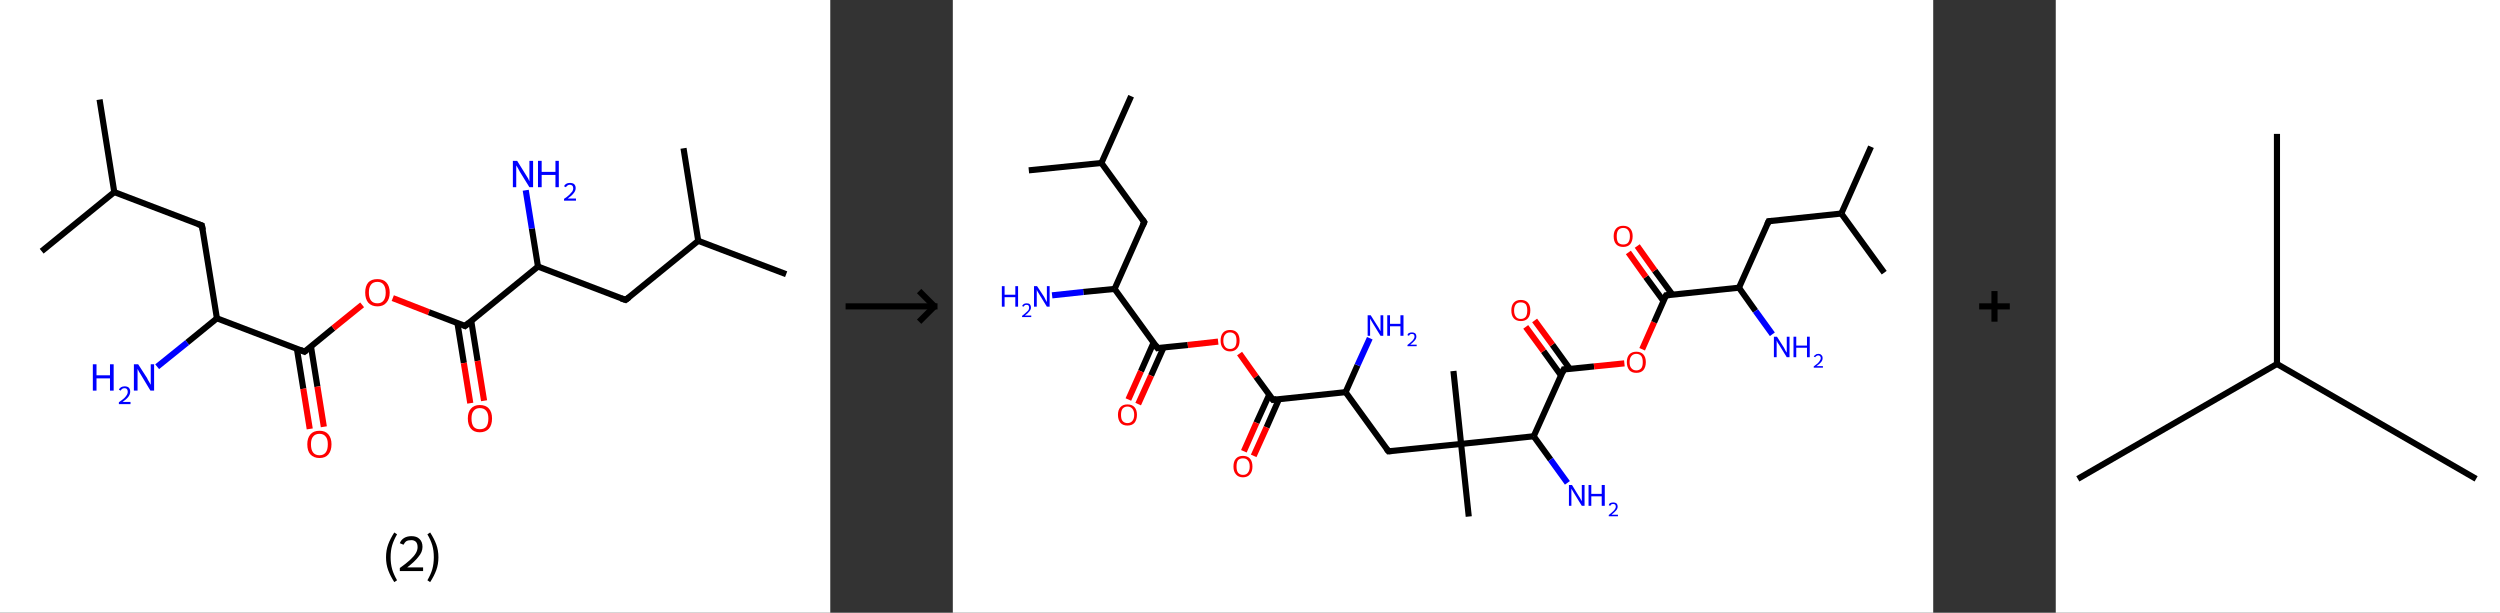 <?xml version='1.0' encoding='ASCII' standalone='yes'?>
<svg xmlns="http://www.w3.org/2000/svg" xmlns:xlink="http://www.w3.org/1999/xlink" version="1.1" width="816.0px" viewBox="0 0 816.0 200.0" height="200.0px">
  <rect x="0" y="0" width="816.0" height="200.0" fill="#333333" stroke="none"/>
  <g>
    <g transform="translate(0, 0) scale(1 1) "><!-- END OF HEADER -->
<rect style="opacity:1.0;fill:#FFFFFF;stroke:none" width="271.0" height="200.0" x="0.0" y="0.0"> </rect>
<path class="bond-0 atom-0 atom-1" d="M 32.5,32.5 L 37.3,62.7" style="fill:none;fill-rule:evenodd;stroke:#000000;stroke-width:2.0px;stroke-linecap:butt;stroke-linejoin:miter;stroke-opacity:1"/>
<path class="bond-1 atom-1 atom-2" d="M 37.3,62.7 L 13.6,82.0" style="fill:none;fill-rule:evenodd;stroke:#000000;stroke-width:2.0px;stroke-linecap:butt;stroke-linejoin:miter;stroke-opacity:1"/>
<path class="bond-2 atom-1 atom-3" d="M 37.3,62.7 L 65.9,73.6" style="fill:none;fill-rule:evenodd;stroke:#000000;stroke-width:2.0px;stroke-linecap:butt;stroke-linejoin:miter;stroke-opacity:1"/>
<path class="bond-3 atom-3 atom-4" d="M 65.9,73.6 L 70.8,103.9" style="fill:none;fill-rule:evenodd;stroke:#000000;stroke-width:2.0px;stroke-linecap:butt;stroke-linejoin:miter;stroke-opacity:1"/>
<path class="bond-4 atom-4 atom-5" d="M 70.8,103.9 L 61.1,111.8" style="fill:none;fill-rule:evenodd;stroke:#000000;stroke-width:2.0px;stroke-linecap:butt;stroke-linejoin:miter;stroke-opacity:1"/>
<path class="bond-4 atom-4 atom-5" d="M 61.1,111.8 L 51.3,119.7" style="fill:none;fill-rule:evenodd;stroke:#0000FF;stroke-width:2.0px;stroke-linecap:butt;stroke-linejoin:miter;stroke-opacity:1"/>
<path class="bond-5 atom-4 atom-6" d="M 70.8,103.9 L 99.4,114.8" style="fill:none;fill-rule:evenodd;stroke:#000000;stroke-width:2.0px;stroke-linecap:butt;stroke-linejoin:miter;stroke-opacity:1"/>
<path class="bond-6 atom-6 atom-7" d="M 96.9,113.8 L 99.0,126.9" style="fill:none;fill-rule:evenodd;stroke:#000000;stroke-width:2.0px;stroke-linecap:butt;stroke-linejoin:miter;stroke-opacity:1"/>
<path class="bond-6 atom-6 atom-7" d="M 99.0,126.9 L 101.1,140.0" style="fill:none;fill-rule:evenodd;stroke:#FF0000;stroke-width:2.0px;stroke-linecap:butt;stroke-linejoin:miter;stroke-opacity:1"/>
<path class="bond-6 atom-6 atom-7" d="M 101.5,113.1 L 103.6,126.2" style="fill:none;fill-rule:evenodd;stroke:#000000;stroke-width:2.0px;stroke-linecap:butt;stroke-linejoin:miter;stroke-opacity:1"/>
<path class="bond-6 atom-6 atom-7" d="M 103.6,126.2 L 105.7,139.3" style="fill:none;fill-rule:evenodd;stroke:#FF0000;stroke-width:2.0px;stroke-linecap:butt;stroke-linejoin:miter;stroke-opacity:1"/>
<path class="bond-7 atom-6 atom-8" d="M 99.4,114.8 L 108.8,107.1" style="fill:none;fill-rule:evenodd;stroke:#000000;stroke-width:2.0px;stroke-linecap:butt;stroke-linejoin:miter;stroke-opacity:1"/>
<path class="bond-7 atom-6 atom-8" d="M 108.8,107.1 L 118.2,99.5" style="fill:none;fill-rule:evenodd;stroke:#FF0000;stroke-width:2.0px;stroke-linecap:butt;stroke-linejoin:miter;stroke-opacity:1"/>
<path class="bond-8 atom-8 atom-9" d="M 128.2,97.3 L 140.0,101.9" style="fill:none;fill-rule:evenodd;stroke:#FF0000;stroke-width:2.0px;stroke-linecap:butt;stroke-linejoin:miter;stroke-opacity:1"/>
<path class="bond-8 atom-8 atom-9" d="M 140.0,101.9 L 151.8,106.4" style="fill:none;fill-rule:evenodd;stroke:#000000;stroke-width:2.0px;stroke-linecap:butt;stroke-linejoin:miter;stroke-opacity:1"/>
<path class="bond-9 atom-9 atom-10" d="M 149.3,105.4 L 151.4,118.5" style="fill:none;fill-rule:evenodd;stroke:#000000;stroke-width:2.0px;stroke-linecap:butt;stroke-linejoin:miter;stroke-opacity:1"/>
<path class="bond-9 atom-9 atom-10" d="M 151.4,118.5 L 153.5,131.6" style="fill:none;fill-rule:evenodd;stroke:#FF0000;stroke-width:2.0px;stroke-linecap:butt;stroke-linejoin:miter;stroke-opacity:1"/>
<path class="bond-9 atom-9 atom-10" d="M 153.8,104.7 L 155.9,117.8" style="fill:none;fill-rule:evenodd;stroke:#000000;stroke-width:2.0px;stroke-linecap:butt;stroke-linejoin:miter;stroke-opacity:1"/>
<path class="bond-9 atom-9 atom-10" d="M 155.9,117.8 L 158.0,130.8" style="fill:none;fill-rule:evenodd;stroke:#FF0000;stroke-width:2.0px;stroke-linecap:butt;stroke-linejoin:miter;stroke-opacity:1"/>
<path class="bond-10 atom-9 atom-11" d="M 151.8,106.4 L 175.6,87.0" style="fill:none;fill-rule:evenodd;stroke:#000000;stroke-width:2.0px;stroke-linecap:butt;stroke-linejoin:miter;stroke-opacity:1"/>
<path class="bond-11 atom-11 atom-12" d="M 175.6,87.0 L 173.6,74.6" style="fill:none;fill-rule:evenodd;stroke:#000000;stroke-width:2.0px;stroke-linecap:butt;stroke-linejoin:miter;stroke-opacity:1"/>
<path class="bond-11 atom-11 atom-12" d="M 173.6,74.6 L 171.6,62.1" style="fill:none;fill-rule:evenodd;stroke:#0000FF;stroke-width:2.0px;stroke-linecap:butt;stroke-linejoin:miter;stroke-opacity:1"/>
<path class="bond-12 atom-11 atom-13" d="M 175.6,87.0 L 204.2,97.9" style="fill:none;fill-rule:evenodd;stroke:#000000;stroke-width:2.0px;stroke-linecap:butt;stroke-linejoin:miter;stroke-opacity:1"/>
<path class="bond-13 atom-13 atom-14" d="M 204.2,97.9 L 227.9,78.6" style="fill:none;fill-rule:evenodd;stroke:#000000;stroke-width:2.0px;stroke-linecap:butt;stroke-linejoin:miter;stroke-opacity:1"/>
<path class="bond-14 atom-14 atom-15" d="M 227.9,78.6 L 256.6,89.5" style="fill:none;fill-rule:evenodd;stroke:#000000;stroke-width:2.0px;stroke-linecap:butt;stroke-linejoin:miter;stroke-opacity:1"/>
<path class="bond-15 atom-14 atom-16" d="M 227.9,78.6 L 223.1,48.4" style="fill:none;fill-rule:evenodd;stroke:#000000;stroke-width:2.0px;stroke-linecap:butt;stroke-linejoin:miter;stroke-opacity:1"/>
<path d="M 64.5,73.1 L 65.9,73.6 L 66.2,75.1" style="fill:none;stroke:#000000;stroke-width:2.0px;stroke-linecap:butt;stroke-linejoin:miter;stroke-opacity:1;"/>
<path d="M 98.0,114.2 L 99.4,114.8 L 99.9,114.4" style="fill:none;stroke:#000000;stroke-width:2.0px;stroke-linecap:butt;stroke-linejoin:miter;stroke-opacity:1;"/>
<path d="M 151.2,106.1 L 151.8,106.4 L 153.0,105.4" style="fill:none;stroke:#000000;stroke-width:2.0px;stroke-linecap:butt;stroke-linejoin:miter;stroke-opacity:1;"/>
<path d="M 202.7,97.4 L 204.2,97.9 L 205.4,97.0" style="fill:none;stroke:#000000;stroke-width:2.0px;stroke-linecap:butt;stroke-linejoin:miter;stroke-opacity:1;"/>
<path class="atom-5" d="M 30.3 118.9 L 31.5 118.9 L 31.5 122.5 L 35.9 122.5 L 35.9 118.9 L 37.1 118.9 L 37.1 127.5 L 35.9 127.5 L 35.9 123.5 L 31.5 123.5 L 31.5 127.5 L 30.3 127.5 L 30.3 118.9 " fill="#0000FF"/>
<path class="atom-5" d="M 38.8 127.2 Q 39.0 126.7, 39.5 126.4 Q 40.0 126.1, 40.7 126.1 Q 41.5 126.1, 42.0 126.5 Q 42.5 127.0, 42.5 127.8 Q 42.5 128.7, 41.9 129.5 Q 41.3 130.3, 40.0 131.2 L 42.6 131.2 L 42.6 131.9 L 38.8 131.9 L 38.8 131.3 Q 39.8 130.6, 40.5 130.0 Q 41.1 129.4, 41.4 128.9 Q 41.7 128.4, 41.7 127.9 Q 41.7 127.3, 41.4 127.0 Q 41.2 126.7, 40.7 126.7 Q 40.2 126.7, 39.9 126.9 Q 39.6 127.1, 39.4 127.5 L 38.8 127.2 " fill="#0000FF"/>
<path class="atom-5" d="M 45.1 118.9 L 48.0 123.4 Q 48.2 123.9, 48.7 124.7 Q 49.1 125.5, 49.2 125.6 L 49.2 118.9 L 50.3 118.9 L 50.3 127.5 L 49.1 127.5 L 46.1 122.5 Q 45.7 121.9, 45.3 121.2 Q 45.0 120.6, 44.9 120.4 L 44.9 127.5 L 43.7 127.5 L 43.7 118.9 L 45.1 118.9 " fill="#0000FF"/>
<path class="atom-7" d="M 100.3 145.0 Q 100.3 143.0, 101.3 141.8 Q 102.3 140.6, 104.3 140.6 Q 106.2 140.6, 107.2 141.8 Q 108.2 143.0, 108.2 145.0 Q 108.2 147.1, 107.2 148.3 Q 106.2 149.5, 104.3 149.5 Q 102.4 149.5, 101.3 148.3 Q 100.3 147.2, 100.3 145.0 M 104.3 148.6 Q 105.6 148.6, 106.3 147.7 Q 107.0 146.8, 107.0 145.0 Q 107.0 143.3, 106.3 142.5 Q 105.6 141.6, 104.3 141.6 Q 102.9 141.6, 102.2 142.5 Q 101.5 143.3, 101.5 145.0 Q 101.5 146.8, 102.2 147.7 Q 102.9 148.6, 104.3 148.6 " fill="#FF0000"/>
<path class="atom-8" d="M 119.2 95.5 Q 119.2 93.4, 120.2 92.2 Q 121.2 91.1, 123.2 91.1 Q 125.1 91.1, 126.1 92.2 Q 127.2 93.4, 127.2 95.5 Q 127.2 97.6, 126.1 98.8 Q 125.1 100.0, 123.2 100.0 Q 121.3 100.0, 120.2 98.8 Q 119.2 97.6, 119.2 95.5 M 123.2 99.0 Q 124.5 99.0, 125.2 98.1 Q 125.9 97.2, 125.9 95.5 Q 125.9 93.8, 125.2 92.9 Q 124.5 92.0, 123.2 92.0 Q 121.8 92.0, 121.1 92.9 Q 120.4 93.8, 120.4 95.5 Q 120.4 97.2, 121.1 98.1 Q 121.8 99.0, 123.2 99.0 " fill="#FF0000"/>
<path class="atom-10" d="M 152.7 136.6 Q 152.7 134.5, 153.7 133.4 Q 154.7 132.2, 156.6 132.2 Q 158.6 132.2, 159.6 133.4 Q 160.6 134.5, 160.6 136.6 Q 160.6 138.7, 159.6 139.9 Q 158.5 141.1, 156.6 141.1 Q 154.7 141.1, 153.7 139.9 Q 152.7 138.7, 152.7 136.6 M 156.6 140.1 Q 158.0 140.1, 158.7 139.3 Q 159.4 138.4, 159.4 136.6 Q 159.4 134.9, 158.7 134.1 Q 158.0 133.2, 156.6 133.2 Q 155.3 133.2, 154.6 134.1 Q 153.9 134.9, 153.9 136.6 Q 153.9 138.4, 154.6 139.3 Q 155.3 140.1, 156.6 140.1 " fill="#FF0000"/>
<path class="atom-12" d="M 168.8 52.5 L 171.6 57.0 Q 171.9 57.5, 172.4 58.3 Q 172.8 59.1, 172.8 59.2 L 172.8 52.5 L 174.0 52.5 L 174.0 61.1 L 172.8 61.1 L 169.7 56.1 Q 169.4 55.5, 169.0 54.8 Q 168.6 54.2, 168.5 54.0 L 168.5 61.1 L 167.4 61.1 L 167.4 52.5 L 168.8 52.5 " fill="#0000FF"/>
<path class="atom-12" d="M 175.6 52.5 L 176.8 52.5 L 176.8 56.1 L 181.3 56.1 L 181.3 52.5 L 182.4 52.5 L 182.4 61.1 L 181.3 61.1 L 181.3 57.1 L 176.8 57.1 L 176.8 61.1 L 175.6 61.1 L 175.6 52.5 " fill="#0000FF"/>
<path class="atom-12" d="M 184.1 60.8 Q 184.3 60.3, 184.8 60.0 Q 185.3 59.7, 186.0 59.7 Q 186.9 59.7, 187.4 60.1 Q 187.9 60.6, 187.9 61.4 Q 187.9 62.3, 187.2 63.1 Q 186.6 63.9, 185.3 64.8 L 188.0 64.8 L 188.0 65.5 L 184.1 65.5 L 184.1 64.9 Q 185.2 64.2, 185.8 63.6 Q 186.4 63.0, 186.8 62.5 Q 187.1 62.0, 187.1 61.5 Q 187.1 60.9, 186.8 60.6 Q 186.5 60.3, 186.0 60.3 Q 185.6 60.3, 185.3 60.5 Q 185.0 60.7, 184.7 61.1 L 184.1 60.8 " fill="#0000FF"/>
<path class="legend" d="M 126.0 181.9 Q 126.0 179.6, 126.7 177.7 Q 127.4 175.8, 128.7 173.8 L 129.6 174.4 Q 128.5 176.3, 128.0 178.0 Q 127.5 179.7, 127.5 181.9 Q 127.5 184.0, 128.0 185.8 Q 128.5 187.5, 129.6 189.4 L 128.7 190.0 Q 127.4 188.0, 126.7 186.1 Q 126.0 184.2, 126.0 181.9 " fill="#000000"/>
<path class="legend" d="M 130.5 177.3 Q 130.9 176.2, 131.9 175.6 Q 132.9 175.0, 134.3 175.0 Q 136.0 175.0, 136.9 175.9 Q 137.9 176.8, 137.9 178.5 Q 137.9 180.2, 136.6 181.7 Q 135.4 183.3, 132.9 185.2 L 138.1 185.2 L 138.1 186.4 L 130.5 186.4 L 130.5 185.4 Q 132.6 183.9, 133.8 182.8 Q 135.1 181.6, 135.7 180.6 Q 136.3 179.6, 136.3 178.6 Q 136.3 177.5, 135.8 176.9 Q 135.2 176.3, 134.3 176.3 Q 133.3 176.3, 132.7 176.6 Q 132.1 177.0, 131.7 177.8 L 130.5 177.3 " fill="#000000"/>
<path class="legend" d="M 143.1 181.9 Q 143.1 184.2, 142.4 186.1 Q 141.7 188.0, 140.4 190.0 L 139.5 189.4 Q 140.6 187.5, 141.1 185.8 Q 141.6 184.0, 141.6 181.9 Q 141.6 179.7, 141.1 178.0 Q 140.6 176.3, 139.5 174.4 L 140.4 173.8 Q 141.7 175.8, 142.4 177.7 Q 143.1 179.6, 143.1 181.9 " fill="#000000"/>
</g>
    <g transform="translate(271.0, 0) scale(1 1) "><line x1="5" y1="100" x2="35" y2="100" style="stroke:rgb(0,0,0);stroke-width:2"/>
  <line x1="34" y1="100" x2="29" y2="95" style="stroke:rgb(0,0,0);stroke-width:2"/>
  <line x1="34" y1="100" x2="29" y2="105" style="stroke:rgb(0,0,0);stroke-width:2"/>
</g>
    <g transform="translate(311.0, 0) scale(1 1) "><!-- END OF HEADER -->
<rect style="opacity:1.0;fill:#FFFFFF;stroke:none" width="320.0" height="200.0" x="0.0" y="0.0"> </rect>
<path class="bond-0 atom-0 atom-1" d="M 58.2,31.4 L 48.5,53.2" style="fill:none;fill-rule:evenodd;stroke:#000000;stroke-width:2.0px;stroke-linecap:butt;stroke-linejoin:miter;stroke-opacity:1"/>
<path class="bond-1 atom-1 atom-2" d="M 48.5,53.2 L 24.8,55.6" style="fill:none;fill-rule:evenodd;stroke:#000000;stroke-width:2.0px;stroke-linecap:butt;stroke-linejoin:miter;stroke-opacity:1"/>
<path class="bond-2 atom-1 atom-3" d="M 48.5,53.2 L 62.5,72.5" style="fill:none;fill-rule:evenodd;stroke:#000000;stroke-width:2.0px;stroke-linecap:butt;stroke-linejoin:miter;stroke-opacity:1"/>
<path class="bond-3 atom-3 atom-4" d="M 62.5,72.5 L 52.8,94.3" style="fill:none;fill-rule:evenodd;stroke:#000000;stroke-width:2.0px;stroke-linecap:butt;stroke-linejoin:miter;stroke-opacity:1"/>
<path class="bond-4 atom-4 atom-5" d="M 52.8,94.3 L 42.6,95.3" style="fill:none;fill-rule:evenodd;stroke:#000000;stroke-width:2.0px;stroke-linecap:butt;stroke-linejoin:miter;stroke-opacity:1"/>
<path class="bond-4 atom-4 atom-5" d="M 42.6,95.3 L 32.4,96.4" style="fill:none;fill-rule:evenodd;stroke:#0000FF;stroke-width:2.0px;stroke-linecap:butt;stroke-linejoin:miter;stroke-opacity:1"/>
<path class="bond-5 atom-4 atom-6" d="M 52.8,94.3 L 66.8,113.6" style="fill:none;fill-rule:evenodd;stroke:#000000;stroke-width:2.0px;stroke-linecap:butt;stroke-linejoin:miter;stroke-opacity:1"/>
<path class="bond-6 atom-6 atom-7" d="M 65.5,111.9 L 61.4,121.2" style="fill:none;fill-rule:evenodd;stroke:#000000;stroke-width:2.0px;stroke-linecap:butt;stroke-linejoin:miter;stroke-opacity:1"/>
<path class="bond-6 atom-6 atom-7" d="M 61.4,121.2 L 57.3,130.4" style="fill:none;fill-rule:evenodd;stroke:#FF0000;stroke-width:2.0px;stroke-linecap:butt;stroke-linejoin:miter;stroke-opacity:1"/>
<path class="bond-6 atom-6 atom-7" d="M 68.8,113.4 L 64.7,122.6" style="fill:none;fill-rule:evenodd;stroke:#000000;stroke-width:2.0px;stroke-linecap:butt;stroke-linejoin:miter;stroke-opacity:1"/>
<path class="bond-6 atom-6 atom-7" d="M 64.7,122.6 L 60.5,131.9" style="fill:none;fill-rule:evenodd;stroke:#FF0000;stroke-width:2.0px;stroke-linecap:butt;stroke-linejoin:miter;stroke-opacity:1"/>
<path class="bond-7 atom-6 atom-8" d="M 66.8,113.6 L 76.7,112.6" style="fill:none;fill-rule:evenodd;stroke:#000000;stroke-width:2.0px;stroke-linecap:butt;stroke-linejoin:miter;stroke-opacity:1"/>
<path class="bond-7 atom-6 atom-8" d="M 76.7,112.6 L 86.6,111.5" style="fill:none;fill-rule:evenodd;stroke:#FF0000;stroke-width:2.0px;stroke-linecap:butt;stroke-linejoin:miter;stroke-opacity:1"/>
<path class="bond-8 atom-8 atom-9" d="M 93.6,115.4 L 99.0,123.0" style="fill:none;fill-rule:evenodd;stroke:#FF0000;stroke-width:2.0px;stroke-linecap:butt;stroke-linejoin:miter;stroke-opacity:1"/>
<path class="bond-8 atom-8 atom-9" d="M 99.0,123.0 L 104.5,130.5" style="fill:none;fill-rule:evenodd;stroke:#000000;stroke-width:2.0px;stroke-linecap:butt;stroke-linejoin:miter;stroke-opacity:1"/>
<path class="bond-9 atom-9 atom-10" d="M 103.3,128.8 L 99.1,138.0" style="fill:none;fill-rule:evenodd;stroke:#000000;stroke-width:2.0px;stroke-linecap:butt;stroke-linejoin:miter;stroke-opacity:1"/>
<path class="bond-9 atom-9 atom-10" d="M 99.1,138.0 L 95.0,147.3" style="fill:none;fill-rule:evenodd;stroke:#FF0000;stroke-width:2.0px;stroke-linecap:butt;stroke-linejoin:miter;stroke-opacity:1"/>
<path class="bond-9 atom-9 atom-10" d="M 106.5,130.2 L 102.4,139.5" style="fill:none;fill-rule:evenodd;stroke:#000000;stroke-width:2.0px;stroke-linecap:butt;stroke-linejoin:miter;stroke-opacity:1"/>
<path class="bond-9 atom-9 atom-10" d="M 102.4,139.5 L 98.2,148.8" style="fill:none;fill-rule:evenodd;stroke:#FF0000;stroke-width:2.0px;stroke-linecap:butt;stroke-linejoin:miter;stroke-opacity:1"/>
<path class="bond-10 atom-9 atom-11" d="M 104.5,130.5 L 128.2,128.0" style="fill:none;fill-rule:evenodd;stroke:#000000;stroke-width:2.0px;stroke-linecap:butt;stroke-linejoin:miter;stroke-opacity:1"/>
<path class="bond-11 atom-11 atom-12" d="M 128.2,128.0 L 132.1,119.2" style="fill:none;fill-rule:evenodd;stroke:#000000;stroke-width:2.0px;stroke-linecap:butt;stroke-linejoin:miter;stroke-opacity:1"/>
<path class="bond-11 atom-11 atom-12" d="M 132.1,119.2 L 136.1,110.4" style="fill:none;fill-rule:evenodd;stroke:#0000FF;stroke-width:2.0px;stroke-linecap:butt;stroke-linejoin:miter;stroke-opacity:1"/>
<path class="bond-12 atom-11 atom-13" d="M 128.2,128.0 L 142.2,147.3" style="fill:none;fill-rule:evenodd;stroke:#000000;stroke-width:2.0px;stroke-linecap:butt;stroke-linejoin:miter;stroke-opacity:1"/>
<path class="bond-13 atom-13 atom-14" d="M 142.2,147.3 L 165.9,144.9" style="fill:none;fill-rule:evenodd;stroke:#000000;stroke-width:2.0px;stroke-linecap:butt;stroke-linejoin:miter;stroke-opacity:1"/>
<path class="bond-14 atom-14 atom-15" d="M 165.9,144.9 L 163.4,121.1" style="fill:none;fill-rule:evenodd;stroke:#000000;stroke-width:2.0px;stroke-linecap:butt;stroke-linejoin:miter;stroke-opacity:1"/>
<path class="bond-15 atom-14 atom-16" d="M 165.9,144.9 L 168.4,168.6" style="fill:none;fill-rule:evenodd;stroke:#000000;stroke-width:2.0px;stroke-linecap:butt;stroke-linejoin:miter;stroke-opacity:1"/>
<path class="bond-16 atom-14 atom-17" d="M 165.9,144.9 L 189.6,142.4" style="fill:none;fill-rule:evenodd;stroke:#000000;stroke-width:2.0px;stroke-linecap:butt;stroke-linejoin:miter;stroke-opacity:1"/>
<path class="bond-17 atom-17 atom-18" d="M 189.6,142.4 L 195.1,150.0" style="fill:none;fill-rule:evenodd;stroke:#000000;stroke-width:2.0px;stroke-linecap:butt;stroke-linejoin:miter;stroke-opacity:1"/>
<path class="bond-17 atom-17 atom-18" d="M 195.1,150.0 L 200.6,157.6" style="fill:none;fill-rule:evenodd;stroke:#0000FF;stroke-width:2.0px;stroke-linecap:butt;stroke-linejoin:miter;stroke-opacity:1"/>
<path class="bond-18 atom-17 atom-19" d="M 189.6,142.4 L 199.4,120.6" style="fill:none;fill-rule:evenodd;stroke:#000000;stroke-width:2.0px;stroke-linecap:butt;stroke-linejoin:miter;stroke-opacity:1"/>
<path class="bond-19 atom-19 atom-20" d="M 201.4,120.4 L 195.7,112.5" style="fill:none;fill-rule:evenodd;stroke:#000000;stroke-width:2.0px;stroke-linecap:butt;stroke-linejoin:miter;stroke-opacity:1"/>
<path class="bond-19 atom-19 atom-20" d="M 195.7,112.5 L 189.9,104.6" style="fill:none;fill-rule:evenodd;stroke:#FF0000;stroke-width:2.0px;stroke-linecap:butt;stroke-linejoin:miter;stroke-opacity:1"/>
<path class="bond-19 atom-19 atom-20" d="M 198.5,122.5 L 192.8,114.6" style="fill:none;fill-rule:evenodd;stroke:#000000;stroke-width:2.0px;stroke-linecap:butt;stroke-linejoin:miter;stroke-opacity:1"/>
<path class="bond-19 atom-19 atom-20" d="M 192.8,114.6 L 187.0,106.7" style="fill:none;fill-rule:evenodd;stroke:#FF0000;stroke-width:2.0px;stroke-linecap:butt;stroke-linejoin:miter;stroke-opacity:1"/>
<path class="bond-20 atom-19 atom-21" d="M 199.4,120.6 L 209.3,119.6" style="fill:none;fill-rule:evenodd;stroke:#000000;stroke-width:2.0px;stroke-linecap:butt;stroke-linejoin:miter;stroke-opacity:1"/>
<path class="bond-20 atom-19 atom-21" d="M 209.3,119.6 L 219.2,118.6" style="fill:none;fill-rule:evenodd;stroke:#FF0000;stroke-width:2.0px;stroke-linecap:butt;stroke-linejoin:miter;stroke-opacity:1"/>
<path class="bond-21 atom-21 atom-22" d="M 225.0,114.0 L 228.9,105.2" style="fill:none;fill-rule:evenodd;stroke:#FF0000;stroke-width:2.0px;stroke-linecap:butt;stroke-linejoin:miter;stroke-opacity:1"/>
<path class="bond-21 atom-21 atom-22" d="M 228.9,105.2 L 232.8,96.4" style="fill:none;fill-rule:evenodd;stroke:#000000;stroke-width:2.0px;stroke-linecap:butt;stroke-linejoin:miter;stroke-opacity:1"/>
<path class="bond-22 atom-22 atom-23" d="M 234.9,96.2 L 229.1,88.3" style="fill:none;fill-rule:evenodd;stroke:#000000;stroke-width:2.0px;stroke-linecap:butt;stroke-linejoin:miter;stroke-opacity:1"/>
<path class="bond-22 atom-22 atom-23" d="M 229.1,88.3 L 223.4,80.3" style="fill:none;fill-rule:evenodd;stroke:#FF0000;stroke-width:2.0px;stroke-linecap:butt;stroke-linejoin:miter;stroke-opacity:1"/>
<path class="bond-22 atom-22 atom-23" d="M 232.0,98.3 L 226.2,90.4" style="fill:none;fill-rule:evenodd;stroke:#000000;stroke-width:2.0px;stroke-linecap:butt;stroke-linejoin:miter;stroke-opacity:1"/>
<path class="bond-22 atom-22 atom-23" d="M 226.2,90.4 L 220.5,82.4" style="fill:none;fill-rule:evenodd;stroke:#FF0000;stroke-width:2.0px;stroke-linecap:butt;stroke-linejoin:miter;stroke-opacity:1"/>
<path class="bond-23 atom-22 atom-24" d="M 232.8,96.4 L 256.6,93.9" style="fill:none;fill-rule:evenodd;stroke:#000000;stroke-width:2.0px;stroke-linecap:butt;stroke-linejoin:miter;stroke-opacity:1"/>
<path class="bond-24 atom-24 atom-25" d="M 256.6,93.9 L 262.0,101.5" style="fill:none;fill-rule:evenodd;stroke:#000000;stroke-width:2.0px;stroke-linecap:butt;stroke-linejoin:miter;stroke-opacity:1"/>
<path class="bond-24 atom-24 atom-25" d="M 262.0,101.5 L 267.5,109.1" style="fill:none;fill-rule:evenodd;stroke:#0000FF;stroke-width:2.0px;stroke-linecap:butt;stroke-linejoin:miter;stroke-opacity:1"/>
<path class="bond-25 atom-24 atom-26" d="M 256.6,93.9 L 266.3,72.2" style="fill:none;fill-rule:evenodd;stroke:#000000;stroke-width:2.0px;stroke-linecap:butt;stroke-linejoin:miter;stroke-opacity:1"/>
<path class="bond-26 atom-26 atom-27" d="M 266.3,72.2 L 290.0,69.7" style="fill:none;fill-rule:evenodd;stroke:#000000;stroke-width:2.0px;stroke-linecap:butt;stroke-linejoin:miter;stroke-opacity:1"/>
<path class="bond-27 atom-27 atom-28" d="M 290.0,69.7 L 299.7,47.9" style="fill:none;fill-rule:evenodd;stroke:#000000;stroke-width:2.0px;stroke-linecap:butt;stroke-linejoin:miter;stroke-opacity:1"/>
<path class="bond-28 atom-27 atom-29" d="M 290.0,69.7 L 304.0,89.0" style="fill:none;fill-rule:evenodd;stroke:#000000;stroke-width:2.0px;stroke-linecap:butt;stroke-linejoin:miter;stroke-opacity:1"/>
<path d="M 61.8,71.5 L 62.5,72.5 L 62.0,73.6" style="fill:none;stroke:#000000;stroke-width:2.0px;stroke-linecap:butt;stroke-linejoin:miter;stroke-opacity:1;"/>
<path d="M 66.1,112.6 L 66.8,113.6 L 67.2,113.5" style="fill:none;stroke:#000000;stroke-width:2.0px;stroke-linecap:butt;stroke-linejoin:miter;stroke-opacity:1;"/>
<path d="M 104.2,130.1 L 104.5,130.5 L 105.7,130.3" style="fill:none;stroke:#000000;stroke-width:2.0px;stroke-linecap:butt;stroke-linejoin:miter;stroke-opacity:1;"/>
<path d="M 141.5,146.4 L 142.2,147.3 L 143.4,147.2" style="fill:none;stroke:#000000;stroke-width:2.0px;stroke-linecap:butt;stroke-linejoin:miter;stroke-opacity:1;"/>
<path d="M 198.9,121.7 L 199.4,120.6 L 199.9,120.6" style="fill:none;stroke:#000000;stroke-width:2.0px;stroke-linecap:butt;stroke-linejoin:miter;stroke-opacity:1;"/>
<path d="M 232.6,96.8 L 232.8,96.4 L 234.0,96.3" style="fill:none;stroke:#000000;stroke-width:2.0px;stroke-linecap:butt;stroke-linejoin:miter;stroke-opacity:1;"/>
<path d="M 265.8,73.3 L 266.3,72.2 L 267.5,72.1" style="fill:none;stroke:#000000;stroke-width:2.0px;stroke-linecap:butt;stroke-linejoin:miter;stroke-opacity:1;"/>
<path class="atom-5" d="M 16.0 93.4 L 16.9 93.4 L 16.9 96.2 L 20.4 96.2 L 20.4 93.4 L 21.3 93.4 L 21.3 100.1 L 20.4 100.1 L 20.4 97.0 L 16.9 97.0 L 16.9 100.1 L 16.0 100.1 L 16.0 93.4 " fill="#0000FF"/>
<path class="atom-5" d="M 22.6 99.9 Q 22.8 99.5, 23.2 99.2 Q 23.6 99.0, 24.1 99.0 Q 24.8 99.0, 25.1 99.3 Q 25.5 99.7, 25.5 100.4 Q 25.5 101.0, 25.0 101.6 Q 24.5 102.3, 23.5 103.0 L 25.6 103.0 L 25.6 103.5 L 22.6 103.5 L 22.6 103.1 Q 23.4 102.5, 23.9 102.0 Q 24.4 101.6, 24.7 101.2 Q 24.9 100.8, 24.9 100.4 Q 24.9 100.0, 24.7 99.7 Q 24.5 99.5, 24.1 99.5 Q 23.7 99.5, 23.5 99.6 Q 23.3 99.8, 23.1 100.1 L 22.6 99.9 " fill="#0000FF"/>
<path class="atom-5" d="M 27.5 93.4 L 29.8 96.9 Q 30.0 97.3, 30.3 97.9 Q 30.7 98.6, 30.7 98.6 L 30.7 93.4 L 31.6 93.4 L 31.6 100.1 L 30.7 100.1 L 28.3 96.2 Q 28.0 95.7, 27.7 95.2 Q 27.4 94.7, 27.4 94.5 L 27.4 100.1 L 26.5 100.1 L 26.5 93.4 L 27.5 93.4 " fill="#0000FF"/>
<path class="atom-7" d="M 53.9 135.4 Q 53.9 133.8, 54.7 132.9 Q 55.5 132.0, 57.0 132.0 Q 58.5 132.0, 59.3 132.9 Q 60.1 133.8, 60.1 135.4 Q 60.1 137.0, 59.3 138.0 Q 58.5 138.9, 57.0 138.9 Q 55.5 138.9, 54.7 138.0 Q 53.9 137.0, 53.9 135.4 M 57.0 138.1 Q 58.0 138.1, 58.6 137.4 Q 59.2 136.7, 59.2 135.4 Q 59.2 134.1, 58.6 133.4 Q 58.0 132.7, 57.0 132.7 Q 56.0 132.7, 55.4 133.4 Q 54.9 134.1, 54.9 135.4 Q 54.9 136.8, 55.4 137.4 Q 56.0 138.1, 57.0 138.1 " fill="#FF0000"/>
<path class="atom-8" d="M 87.4 111.2 Q 87.4 109.5, 88.2 108.6 Q 89.0 107.7, 90.5 107.7 Q 92.0 107.7, 92.8 108.6 Q 93.6 109.5, 93.6 111.2 Q 93.6 112.8, 92.8 113.7 Q 92.0 114.7, 90.5 114.7 Q 89.0 114.7, 88.2 113.7 Q 87.4 112.8, 87.4 111.2 M 90.5 113.9 Q 91.5 113.9, 92.1 113.2 Q 92.6 112.5, 92.6 111.2 Q 92.6 109.8, 92.1 109.2 Q 91.5 108.5, 90.5 108.5 Q 89.4 108.5, 88.9 109.2 Q 88.3 109.8, 88.3 111.2 Q 88.3 112.5, 88.9 113.2 Q 89.4 113.9, 90.5 113.9 " fill="#FF0000"/>
<path class="atom-10" d="M 91.6 152.3 Q 91.6 150.6, 92.4 149.7 Q 93.2 148.8, 94.7 148.8 Q 96.2 148.8, 97.0 149.7 Q 97.8 150.6, 97.8 152.3 Q 97.8 153.9, 97.0 154.8 Q 96.2 155.8, 94.7 155.8 Q 93.2 155.8, 92.4 154.8 Q 91.6 153.9, 91.6 152.3 M 94.7 155.0 Q 95.8 155.0, 96.3 154.3 Q 96.9 153.6, 96.9 152.3 Q 96.9 150.9, 96.3 150.3 Q 95.8 149.6, 94.7 149.6 Q 93.7 149.6, 93.1 150.2 Q 92.6 150.9, 92.6 152.3 Q 92.6 153.6, 93.1 154.3 Q 93.7 155.0, 94.7 155.0 " fill="#FF0000"/>
<path class="atom-12" d="M 136.4 102.9 L 138.6 106.4 Q 138.9 106.8, 139.2 107.4 Q 139.6 108.1, 139.6 108.1 L 139.6 102.9 L 140.5 102.9 L 140.5 109.6 L 139.6 109.6 L 137.2 105.7 Q 136.9 105.2, 136.6 104.7 Q 136.3 104.2, 136.2 104.0 L 136.2 109.6 L 135.4 109.6 L 135.4 102.9 L 136.4 102.9 " fill="#0000FF"/>
<path class="atom-12" d="M 141.8 102.9 L 142.7 102.9 L 142.7 105.7 L 146.1 105.7 L 146.1 102.9 L 147.1 102.9 L 147.1 109.6 L 146.1 109.6 L 146.1 106.5 L 142.7 106.5 L 142.7 109.6 L 141.8 109.6 L 141.8 102.9 " fill="#0000FF"/>
<path class="atom-12" d="M 148.4 109.4 Q 148.5 108.9, 148.9 108.7 Q 149.3 108.5, 149.9 108.5 Q 150.5 108.5, 150.9 108.8 Q 151.3 109.2, 151.3 109.9 Q 151.3 110.5, 150.8 111.1 Q 150.3 111.7, 149.3 112.5 L 151.4 112.5 L 151.4 113.0 L 148.4 113.0 L 148.4 112.6 Q 149.2 112.0, 149.7 111.5 Q 150.2 111.1, 150.4 110.7 Q 150.7 110.3, 150.7 109.9 Q 150.7 109.5, 150.5 109.2 Q 150.2 109.0, 149.9 109.0 Q 149.5 109.0, 149.3 109.1 Q 149.0 109.3, 148.9 109.6 L 148.4 109.4 " fill="#0000FF"/>
<path class="atom-18" d="M 202.1 158.3 L 204.3 161.9 Q 204.6 162.3, 204.9 162.9 Q 205.3 163.6, 205.3 163.6 L 205.3 158.3 L 206.2 158.3 L 206.2 165.1 L 205.3 165.1 L 202.9 161.2 Q 202.6 160.7, 202.3 160.2 Q 202.0 159.7, 201.9 159.5 L 201.9 165.1 L 201.1 165.1 L 201.1 158.3 L 202.1 158.3 " fill="#0000FF"/>
<path class="atom-18" d="M 207.5 158.3 L 208.4 158.3 L 208.4 161.2 L 211.8 161.2 L 211.8 158.3 L 212.8 158.3 L 212.8 165.1 L 211.8 165.1 L 211.8 162.0 L 208.4 162.0 L 208.4 165.1 L 207.5 165.1 L 207.5 158.3 " fill="#0000FF"/>
<path class="atom-18" d="M 214.1 164.9 Q 214.2 164.4, 214.6 164.2 Q 215.0 164.0, 215.6 164.0 Q 216.2 164.0, 216.6 164.3 Q 217.0 164.7, 217.0 165.4 Q 217.0 166.0, 216.5 166.6 Q 216.0 167.2, 215.0 168.0 L 217.1 168.0 L 217.1 168.5 L 214.1 168.5 L 214.1 168.1 Q 214.9 167.5, 215.4 167.0 Q 215.9 166.6, 216.1 166.2 Q 216.4 165.8, 216.4 165.4 Q 216.4 165.0, 216.2 164.7 Q 215.9 164.5, 215.6 164.5 Q 215.2 164.5, 215.0 164.6 Q 214.7 164.8, 214.6 165.1 L 214.1 164.9 " fill="#0000FF"/>
<path class="atom-20" d="M 182.3 101.3 Q 182.3 99.7, 183.1 98.8 Q 183.9 97.9, 185.4 97.9 Q 186.9 97.9, 187.7 98.8 Q 188.5 99.7, 188.5 101.3 Q 188.5 103.0, 187.7 103.9 Q 186.9 104.8, 185.4 104.8 Q 183.9 104.8, 183.1 103.9 Q 182.3 103.0, 182.3 101.3 M 185.4 104.1 Q 186.4 104.1, 187.0 103.4 Q 187.5 102.7, 187.5 101.3 Q 187.5 100.0, 187.0 99.3 Q 186.4 98.7, 185.4 98.7 Q 184.3 98.7, 183.8 99.3 Q 183.2 100.0, 183.2 101.3 Q 183.2 102.7, 183.8 103.4 Q 184.3 104.1, 185.4 104.1 " fill="#FF0000"/>
<path class="atom-21" d="M 220.0 118.2 Q 220.0 116.6, 220.8 115.7 Q 221.6 114.8, 223.1 114.8 Q 224.6 114.8, 225.4 115.7 Q 226.2 116.6, 226.2 118.2 Q 226.2 119.8, 225.4 120.8 Q 224.6 121.7, 223.1 121.7 Q 221.6 121.7, 220.8 120.8 Q 220.0 119.8, 220.0 118.2 M 223.1 120.9 Q 224.1 120.9, 224.7 120.2 Q 225.2 119.6, 225.2 118.2 Q 225.2 116.9, 224.7 116.2 Q 224.1 115.5, 223.1 115.5 Q 222.1 115.5, 221.5 116.2 Q 220.9 116.9, 220.9 118.2 Q 220.9 119.6, 221.5 120.2 Q 222.1 120.9, 223.1 120.9 " fill="#FF0000"/>
<path class="atom-23" d="M 215.7 77.1 Q 215.7 75.5, 216.5 74.6 Q 217.3 73.7, 218.8 73.7 Q 220.3 73.7, 221.1 74.6 Q 221.9 75.5, 221.9 77.1 Q 221.9 78.7, 221.1 79.7 Q 220.3 80.6, 218.8 80.6 Q 217.3 80.6, 216.5 79.7 Q 215.7 78.8, 215.7 77.1 M 218.8 79.8 Q 219.9 79.8, 220.4 79.2 Q 221.0 78.5, 221.0 77.1 Q 221.0 75.8, 220.4 75.1 Q 219.9 74.4, 218.8 74.4 Q 217.8 74.4, 217.2 75.1 Q 216.7 75.8, 216.7 77.1 Q 216.7 78.5, 217.2 79.2 Q 217.8 79.8, 218.8 79.8 " fill="#FF0000"/>
<path class="atom-25" d="M 269.0 109.9 L 271.3 113.5 Q 271.5 113.8, 271.8 114.5 Q 272.2 115.1, 272.2 115.1 L 272.2 109.9 L 273.1 109.9 L 273.1 116.6 L 272.2 116.6 L 269.8 112.7 Q 269.5 112.3, 269.2 111.8 Q 268.9 111.2, 268.9 111.1 L 268.9 116.6 L 268.0 116.6 L 268.0 109.9 L 269.0 109.9 " fill="#0000FF"/>
<path class="atom-25" d="M 274.4 109.9 L 275.3 109.9 L 275.3 112.8 L 278.8 112.8 L 278.8 109.9 L 279.7 109.9 L 279.7 116.6 L 278.8 116.6 L 278.8 113.5 L 275.3 113.5 L 275.3 116.6 L 274.4 116.6 L 274.4 109.9 " fill="#0000FF"/>
<path class="atom-25" d="M 281.0 116.4 Q 281.2 116.0, 281.6 115.8 Q 281.9 115.5, 282.5 115.5 Q 283.2 115.5, 283.5 115.9 Q 283.9 116.2, 283.9 116.9 Q 283.9 117.6, 283.4 118.2 Q 282.9 118.8, 281.9 119.5 L 284.0 119.5 L 284.0 120.0 L 281.0 120.0 L 281.0 119.6 Q 281.8 119.0, 282.3 118.6 Q 282.8 118.1, 283.0 117.7 Q 283.3 117.3, 283.3 116.9 Q 283.3 116.5, 283.1 116.3 Q 282.9 116.0, 282.5 116.0 Q 282.1 116.0, 281.9 116.2 Q 281.6 116.3, 281.5 116.6 L 281.0 116.4 " fill="#0000FF"/>
</g>
    <g transform="translate(631.0, 0) scale(1 1) "><line x1="15" y1="100" x2="25" y2="100" style="stroke:rgb(0,0,0);stroke-width:2"/>
  <line x1="20" y1="95" x2="20" y2="105" style="stroke:rgb(0,0,0);stroke-width:2"/>
</g>
    <g transform="translate(671.0, 0) scale(1 1) "><!-- END OF HEADER -->
<rect style="opacity:1.0;fill:#FFFFFF;stroke:none" width="145.0" height="200.0" x="0.0" y="0.0"> </rect>
<path class="bond-0 atom-0 atom-1" d="M 7.2,156.3 L 72.2,118.8" style="fill:none;fill-rule:evenodd;stroke:#000000;stroke-width:2.0px;stroke-linecap:butt;stroke-linejoin:miter;stroke-opacity:1"/>
<path class="bond-1 atom-1 atom-2" d="M 72.2,118.8 L 137.2,156.3" style="fill:none;fill-rule:evenodd;stroke:#000000;stroke-width:2.0px;stroke-linecap:butt;stroke-linejoin:miter;stroke-opacity:1"/>
<path class="bond-2 atom-1 atom-3" d="M 72.2,118.8 L 72.2,43.7" style="fill:none;fill-rule:evenodd;stroke:#000000;stroke-width:2.0px;stroke-linecap:butt;stroke-linejoin:miter;stroke-opacity:1"/>
</g>
  </g>
</svg>
